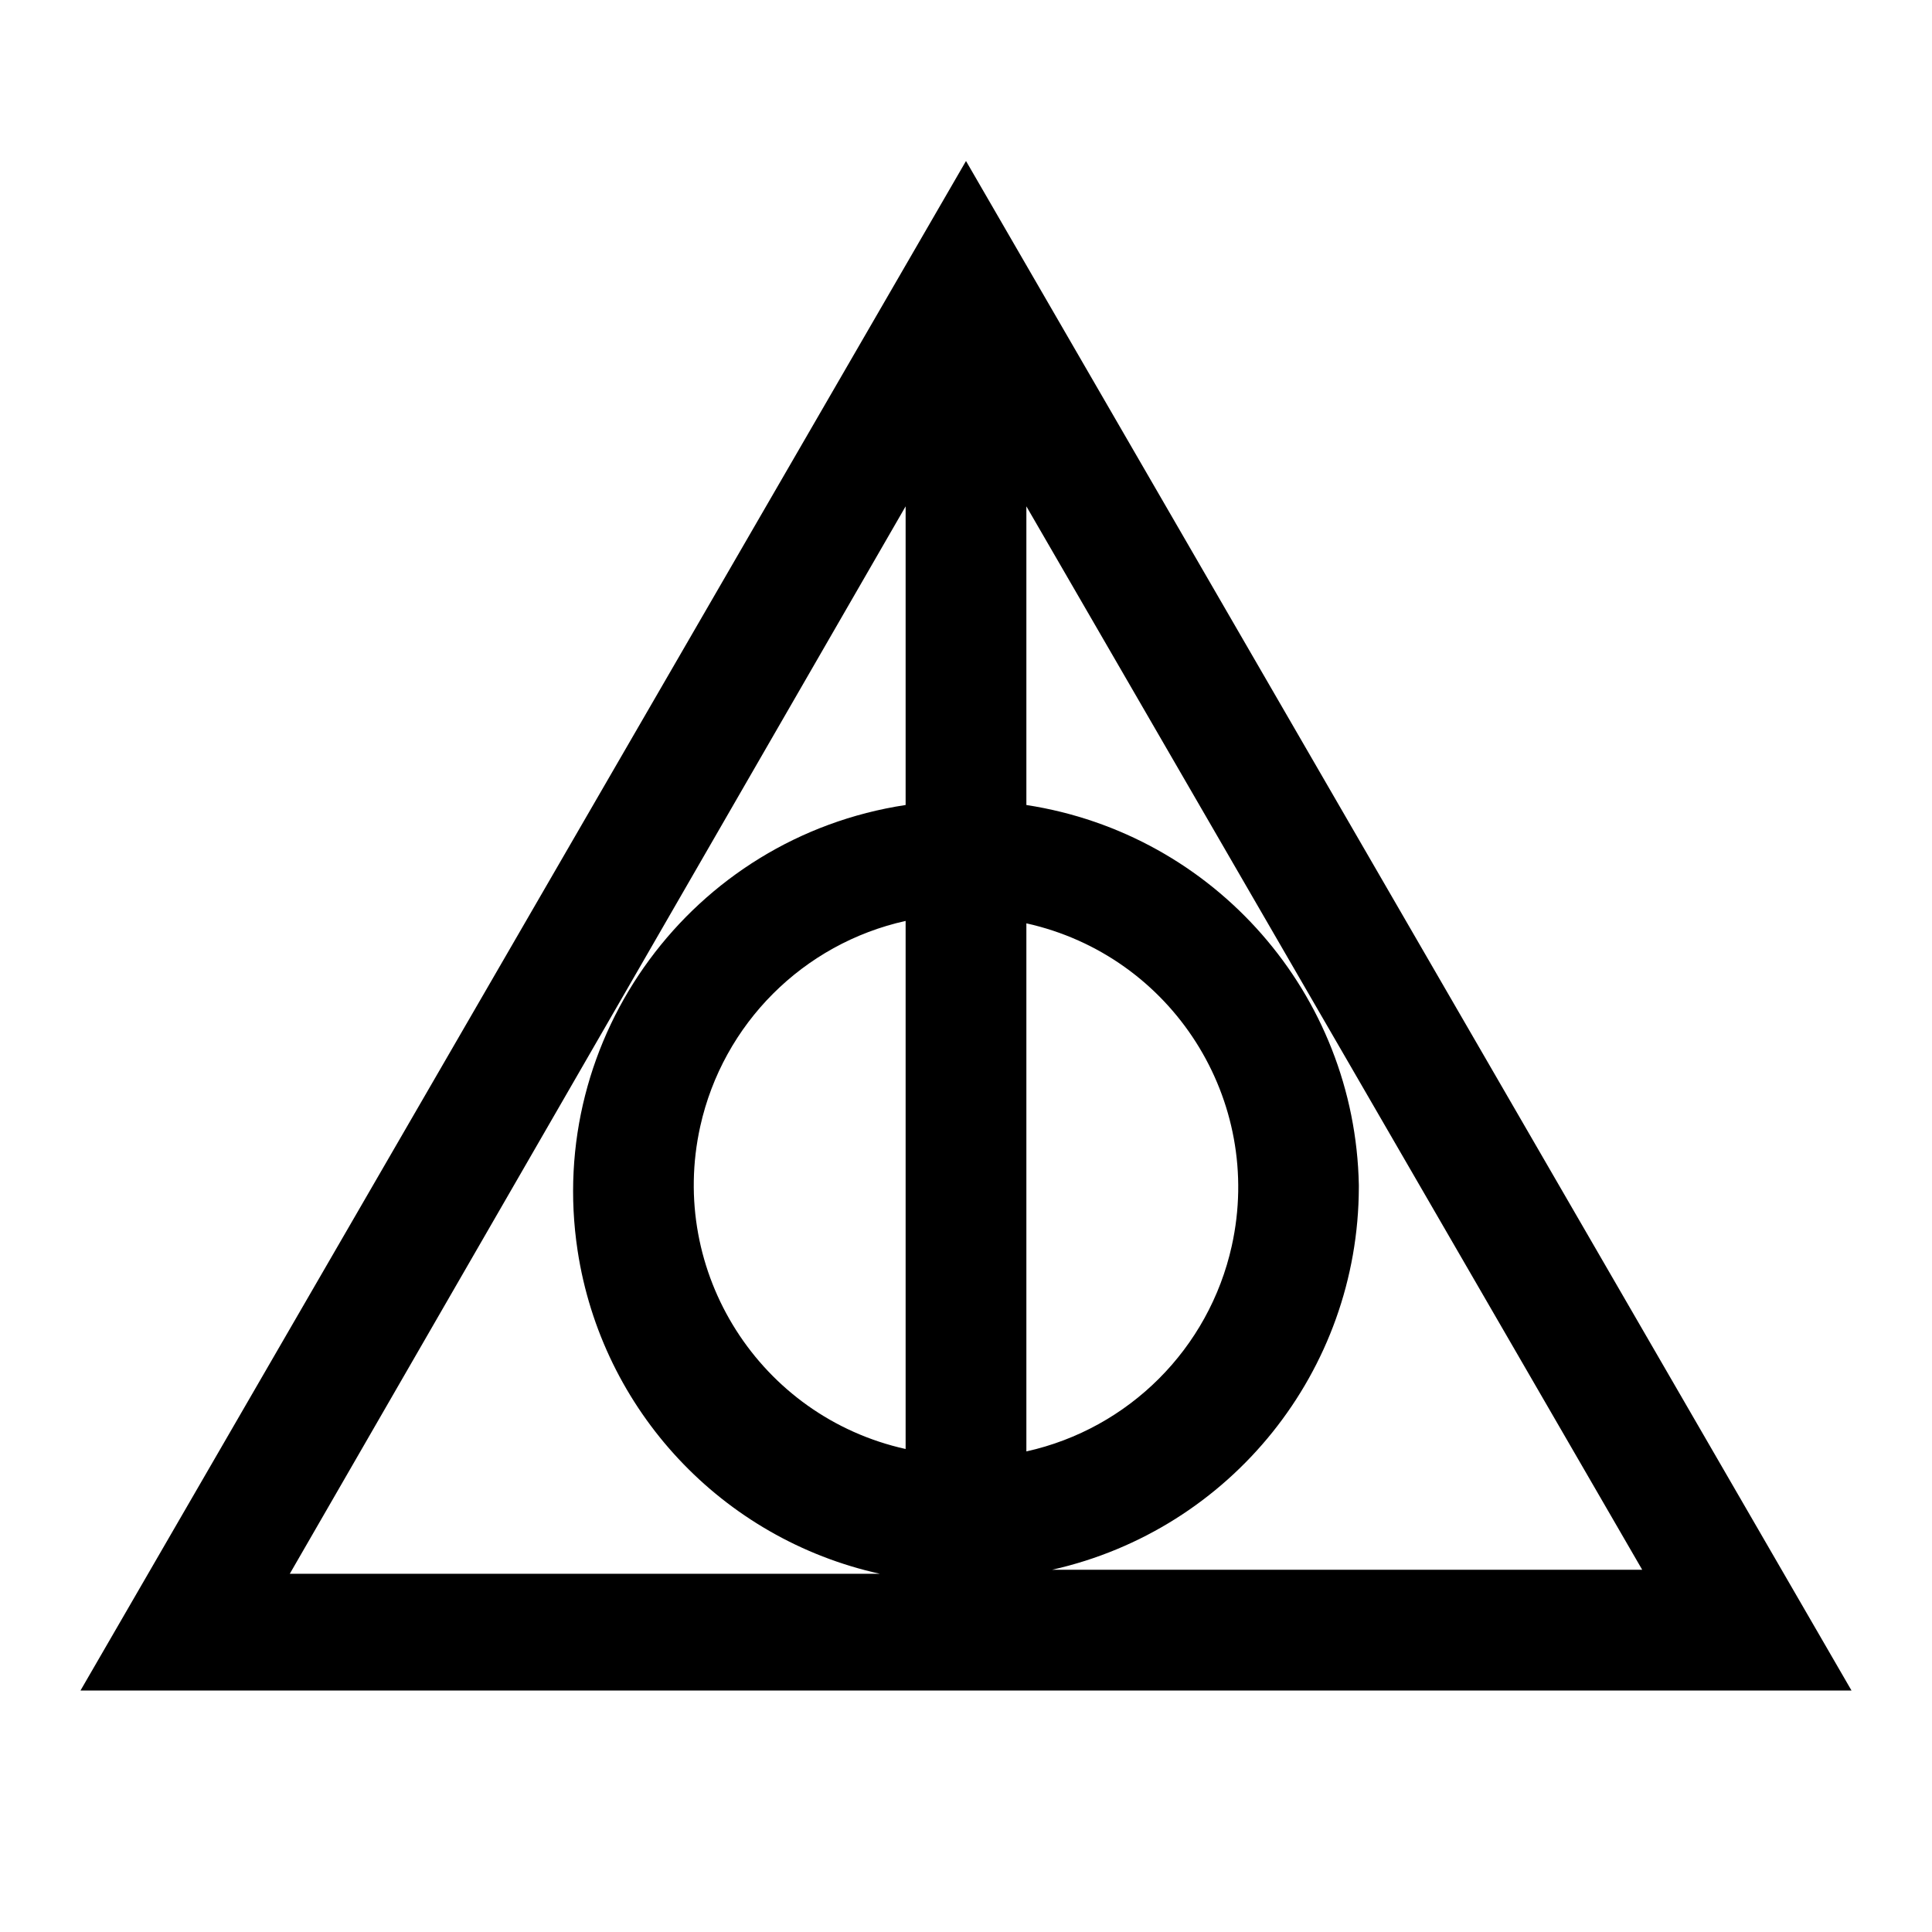 ﻿<svg xmlns="http://www.w3.org/2000/svg" xmlns:xlink="http://www.w3.org/1999/xlink" version="1.1" baseProfile="full" viewBox="0 0 24.00 24.00" enable-background="new 0 0 24.00 24.00" xml:space="preserve">
	<path fill="#000000" fill-opacity="1" stroke-width="1.333" stroke-linejoin="miter" d="M 12,2L 1,21L 23,21L 12,2 Z M 12.75,11.47C 14.562,11.873 15.704,13.667 15.301,15.479C 15.018,16.752 14.024,17.747 12.75,18.03L 12.75,11.47 Z M 11.25,18C 9.439,17.598 8.296,15.803 8.699,13.991C 8.982,12.718 9.976,11.723 11.25,11.44L 11.25,18 Z M 16.88,14.72C 16.834,12.352 15.091,10.36 12.75,10L 12.75,6.29L 20.4,19.5L 13.07,19.5C 15.293,19 16.875,17.029 16.88,14.75L 16.88,14.72 Z M 11.25,6.29L 11.25,10C 8.596,10.403 6.772,12.881 7.175,15.535C 7.477,17.521 8.969,19.116 10.93,19.55L 3.6,19.55L 11.25,6.29 Z "/>
</svg>
